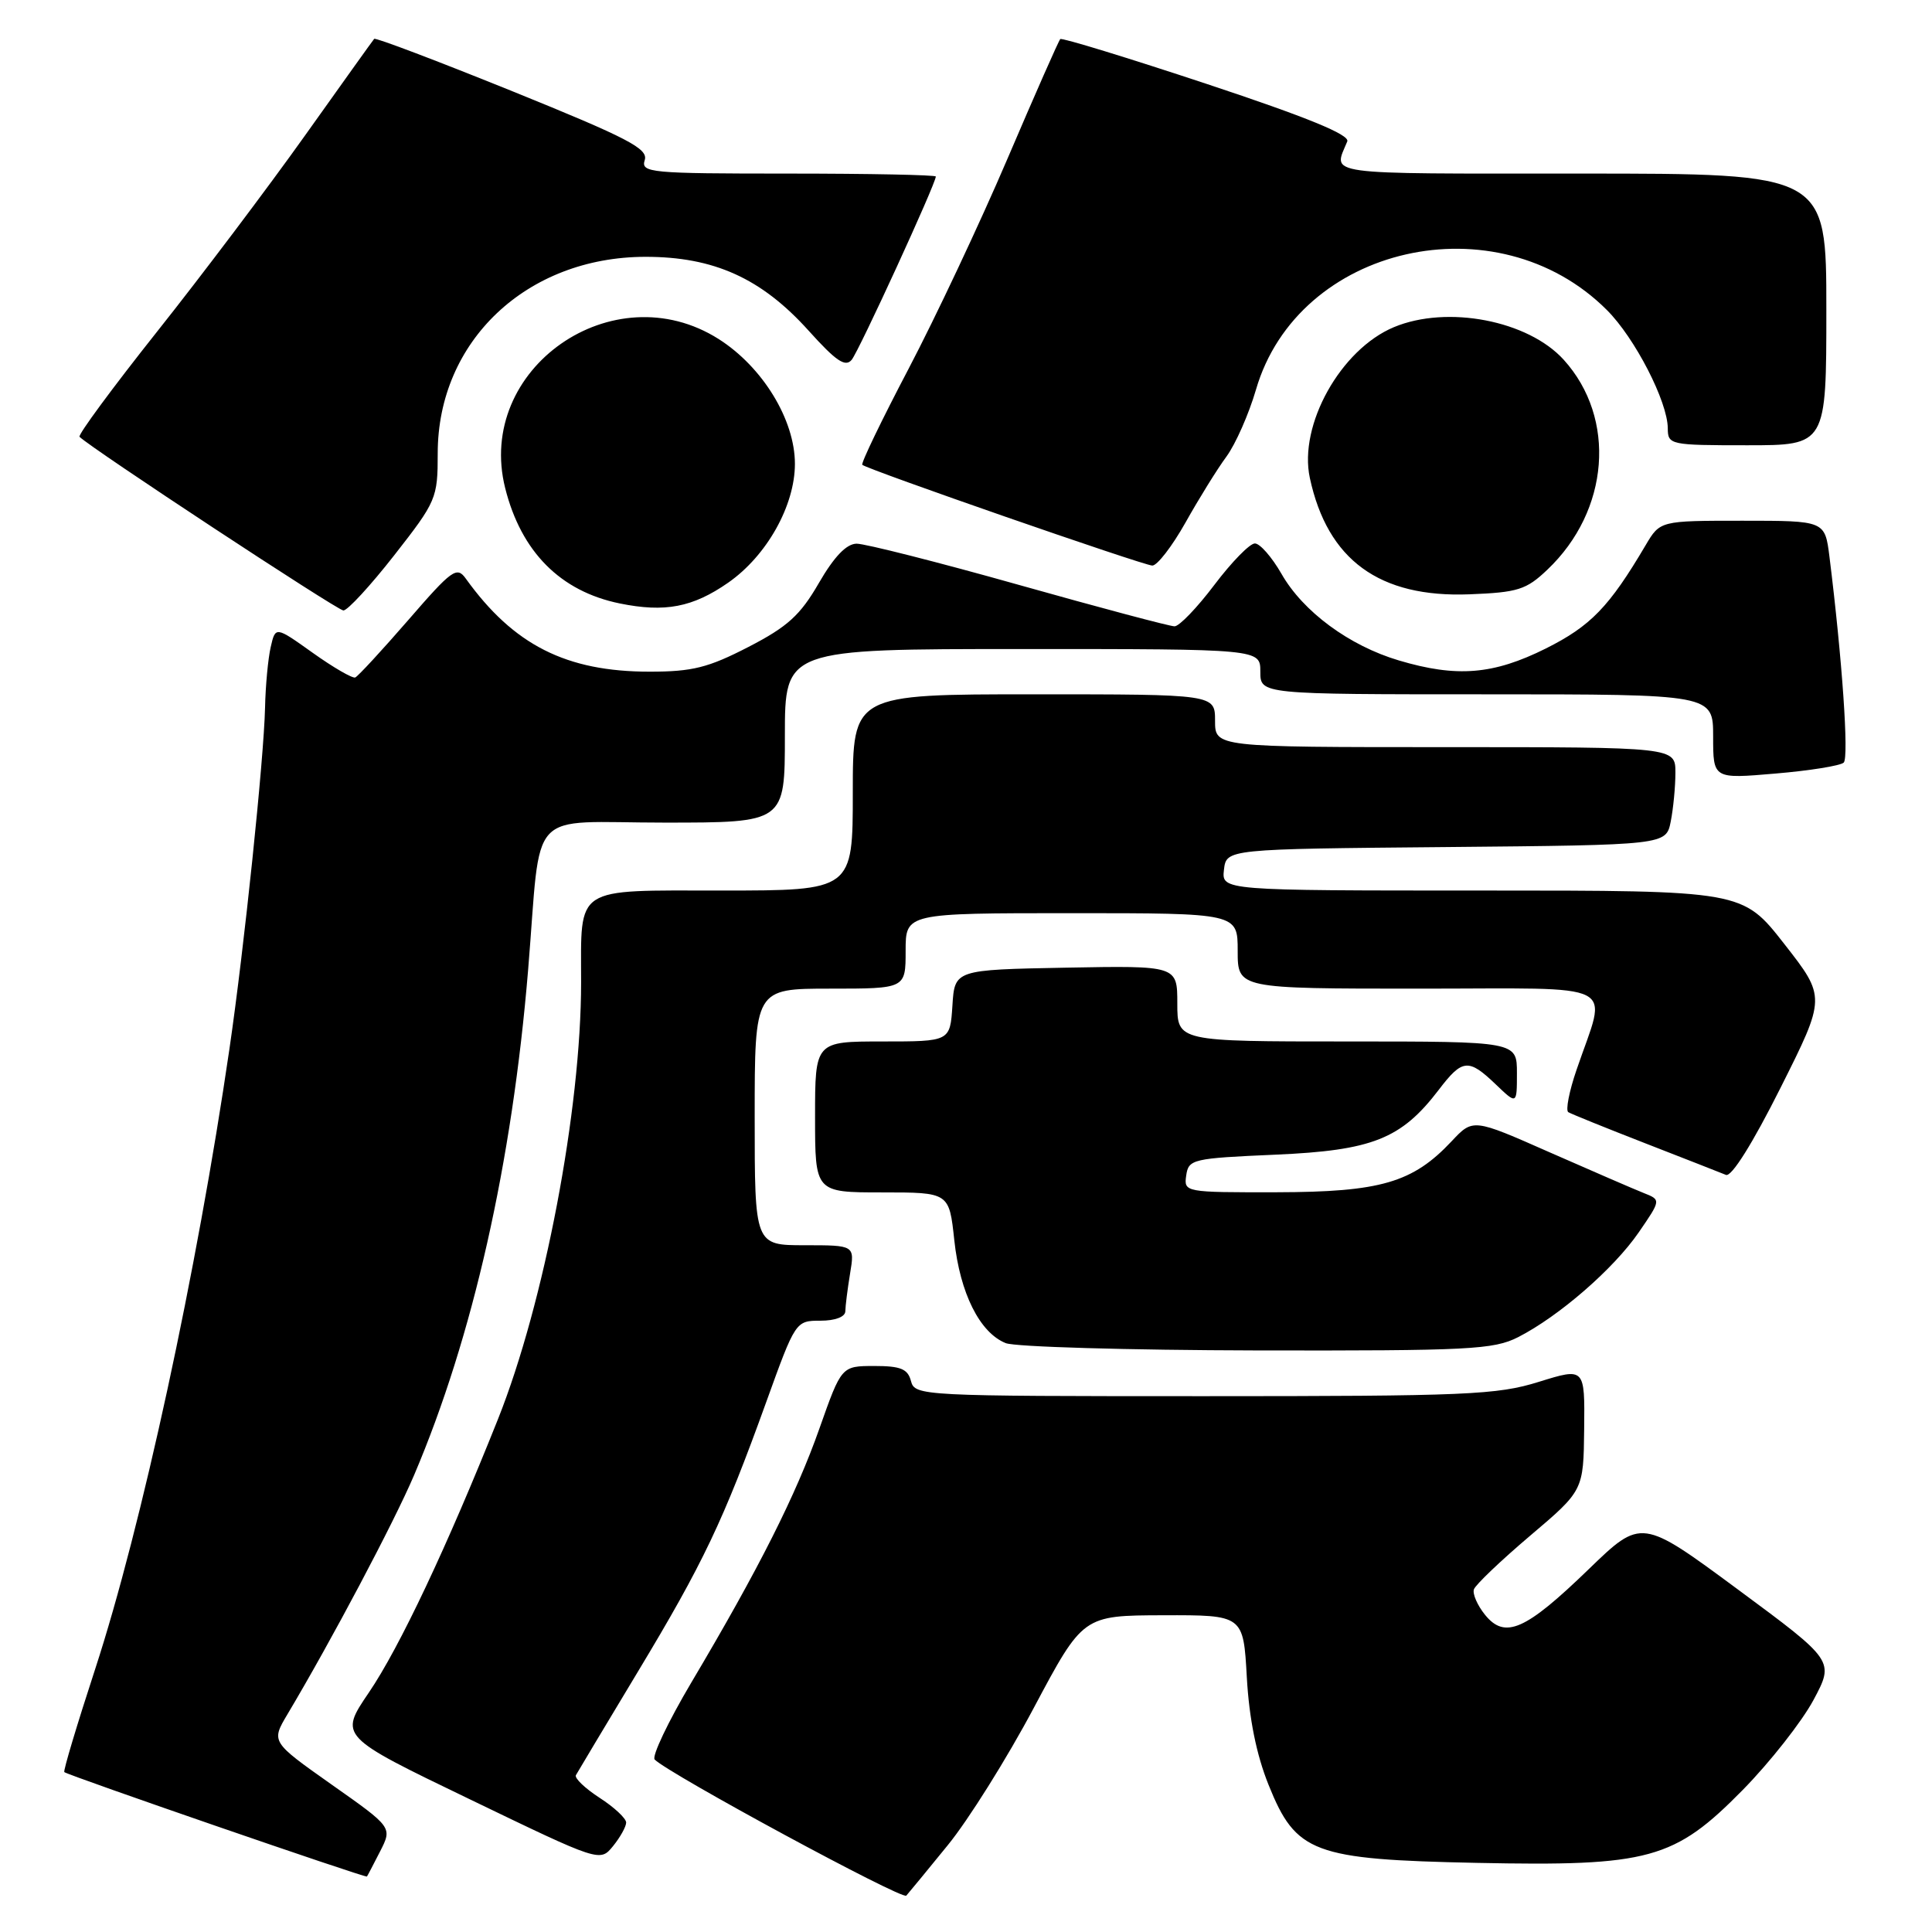 <?xml version="1.0" encoding="UTF-8" standalone="no"?>
<!DOCTYPE svg PUBLIC "-//W3C//DTD SVG 1.1//EN" "http://www.w3.org/Graphics/SVG/1.1/DTD/svg11.dtd" >
<svg xmlns="http://www.w3.org/2000/svg" xmlns:xlink="http://www.w3.org/1999/xlink" version="1.1" viewBox="0 0 256 256">
 <g >
 <path fill="currentColor"
d=" M 125.59 244.49 C 128.29 241.19 133.43 232.99 137.00 226.27 C 143.50 214.06 143.50 214.06 154.12 214.03 C 164.75 214.00 164.75 214.00 165.21 222.25 C 165.52 227.74 166.48 232.50 168.09 236.50 C 171.72 245.54 174.00 246.39 195.66 246.84 C 218.54 247.31 221.85 246.40 230.94 237.16 C 234.55 233.48 238.75 228.13 240.29 225.27 C 243.07 220.07 243.07 220.07 230.29 210.62 C 217.50 201.17 217.50 201.17 210.50 207.94 C 202.13 216.04 199.42 217.23 196.78 213.98 C 195.76 212.72 195.10 211.20 195.30 210.60 C 195.50 210.00 198.85 206.80 202.74 203.50 C 209.82 197.50 209.82 197.50 209.91 189.35 C 210.00 181.21 210.00 181.21 203.91 183.10 C 198.38 184.83 194.31 185.00 159.53 185.00 C 122.07 185.00 121.22 184.96 120.71 183.00 C 120.29 181.39 119.35 181.00 115.84 181.00 C 111.50 181.01 111.50 181.01 108.59 189.25 C 105.47 198.11 100.53 207.91 91.60 222.95 C 88.52 228.15 86.34 232.74 86.75 233.15 C 88.68 235.08 119.57 251.79 120.09 251.18 C 120.42 250.81 122.90 247.80 125.59 244.49 Z  M 50.37 245.31 C 51.99 242.13 51.99 242.13 43.95 236.47 C 35.92 230.80 35.92 230.80 38.09 227.15 C 43.94 217.33 52.21 201.71 54.88 195.44 C 62.65 177.17 67.86 154.11 69.98 128.50 C 71.79 106.60 69.56 109.00 88.05 109.00 C 104.00 109.00 104.00 109.00 104.00 97.50 C 104.00 86.00 104.00 86.00 135.50 86.00 C 167.00 86.00 167.00 86.00 167.00 89.00 C 167.00 92.00 167.00 92.00 197.00 92.00 C 227.00 92.00 227.00 92.00 227.00 97.60 C 227.00 103.21 227.00 103.21 235.25 102.50 C 239.79 102.12 243.86 101.46 244.30 101.05 C 245.01 100.39 244.10 87.30 242.41 73.75 C 241.81 69.00 241.81 69.00 230.89 69.00 C 219.97 69.00 219.97 69.00 218.05 72.25 C 213.23 80.42 210.78 82.95 204.83 85.93 C 197.87 89.40 193.04 89.80 185.35 87.51 C 178.78 85.56 172.65 81.04 169.80 76.03 C 168.53 73.82 166.95 72.01 166.28 72.01 C 165.61 72.00 163.20 74.47 160.91 77.50 C 158.63 80.52 156.25 83.00 155.63 82.99 C 155.01 82.99 145.72 80.52 135.00 77.50 C 124.28 74.48 114.60 72.03 113.50 72.04 C 112.15 72.06 110.52 73.77 108.50 77.26 C 106.04 81.52 104.36 83.05 99.16 85.73 C 93.85 88.47 91.74 89.00 86.09 89.00 C 75.02 89.00 68.05 85.47 61.73 76.68 C 60.53 75.00 59.91 75.45 54.08 82.18 C 50.59 86.20 47.43 89.62 47.07 89.77 C 46.70 89.91 44.17 88.45 41.45 86.51 C 36.50 82.98 36.50 82.98 35.87 85.74 C 35.52 87.26 35.18 90.88 35.12 93.78 C 34.96 100.63 32.36 125.60 30.40 139.00 C 26.09 168.49 18.75 202.35 12.61 221.16 C 10.21 228.50 8.37 234.64 8.52 234.81 C 8.85 235.19 48.45 248.86 48.62 248.65 C 48.69 248.57 49.47 247.07 50.37 245.31 Z  M 82.97 241.50 C 82.97 240.95 81.39 239.47 79.45 238.22 C 77.51 236.96 76.10 235.61 76.31 235.22 C 76.53 234.82 80.22 228.66 84.51 221.53 C 93.18 207.14 95.85 201.53 101.54 185.75 C 105.40 175.05 105.43 175.00 108.71 175.00 C 110.67 175.00 112.00 174.49 112.01 173.75 C 112.02 173.06 112.30 170.81 112.64 168.75 C 113.26 165.00 113.26 165.00 106.63 165.00 C 100.00 165.00 100.00 165.00 100.00 148.00 C 100.00 131.00 100.00 131.00 110.00 131.00 C 120.00 131.00 120.00 131.00 120.00 126.00 C 120.00 121.00 120.00 121.00 142.00 121.00 C 164.00 121.00 164.00 121.00 164.00 126.00 C 164.00 131.00 164.00 131.00 188.02 131.00 C 215.23 131.00 212.96 129.83 208.91 141.73 C 207.92 144.60 207.43 147.15 207.81 147.37 C 208.19 147.60 212.78 149.46 218.00 151.49 C 223.22 153.52 228.04 155.41 228.70 155.68 C 229.43 155.98 232.22 151.54 235.92 144.16 C 241.95 132.14 241.95 132.14 236.42 125.07 C 230.89 118.00 230.89 118.00 196.38 118.00 C 161.87 118.00 161.87 118.00 162.18 115.25 C 162.50 112.50 162.50 112.50 191.63 112.24 C 220.76 111.97 220.76 111.97 221.38 108.86 C 221.72 107.15 222.00 104.23 222.00 102.38 C 222.00 99.00 222.00 99.00 191.50 99.00 C 161.00 99.00 161.00 99.00 161.00 95.50 C 161.00 92.00 161.00 92.00 137.00 92.00 C 113.00 92.00 113.00 92.00 113.00 105.00 C 113.00 118.00 113.00 118.00 95.62 118.00 C 75.90 118.00 77.00 117.28 77.00 130.16 C 77.00 147.01 72.13 172.62 65.99 188.03 C 59.30 204.81 52.92 218.34 48.87 224.28 C 44.94 230.07 44.94 230.07 62.22 238.40 C 79.50 246.74 79.50 246.74 81.23 244.62 C 82.18 243.45 82.96 242.05 82.97 241.50 Z  M 201.16 177.18 C 206.58 174.41 213.81 168.13 217.13 163.31 C 220.10 158.99 220.10 158.99 217.80 158.08 C 216.54 157.58 210.93 155.15 205.34 152.69 C 195.18 148.20 195.18 148.20 192.34 151.23 C 187.19 156.71 182.93 157.95 169.18 157.98 C 156.97 158.00 156.86 157.98 157.18 155.75 C 157.49 153.60 158.01 153.48 169.00 153.00 C 181.85 152.44 185.67 150.92 190.64 144.41 C 193.77 140.30 194.58 140.22 198.20 143.69 C 201.00 146.37 201.00 146.37 201.00 142.19 C 201.00 138.00 201.00 138.00 178.50 138.00 C 156.00 138.00 156.00 138.00 156.00 132.97 C 156.00 127.95 156.00 127.95 141.25 128.22 C 126.50 128.50 126.50 128.50 126.20 133.25 C 125.89 138.00 125.89 138.00 116.95 138.00 C 108.00 138.00 108.00 138.00 108.00 148.00 C 108.00 158.00 108.00 158.00 116.88 158.00 C 125.77 158.00 125.77 158.00 126.45 164.34 C 127.20 171.34 129.82 176.59 133.26 177.97 C 134.49 178.47 149.47 178.90 166.54 178.94 C 194.69 178.99 197.91 178.83 201.16 177.18 Z  M 52.25 73.56 C 57.83 66.43 58.00 66.02 58.00 60.07 C 58.00 45.21 69.78 34.06 85.50 34.03 C 94.59 34.02 100.90 36.87 107.16 43.83 C 110.77 47.84 112.01 48.69 112.85 47.68 C 113.82 46.51 124.00 24.33 124.00 23.39 C 124.00 23.18 115.19 23.00 104.43 23.00 C 86.11 23.00 84.90 22.89 85.43 21.21 C 85.91 19.70 83.22 18.30 67.94 12.11 C 58.00 8.09 49.74 4.95 49.58 5.15 C 49.41 5.34 45.28 11.12 40.39 17.99 C 35.50 24.86 26.69 36.55 20.80 43.96 C 14.92 51.37 10.30 57.63 10.54 57.88 C 12.06 59.40 44.69 80.87 45.50 80.89 C 46.05 80.90 49.09 77.60 52.25 73.56 Z  M 96.50 77.20 C 101.60 73.64 105.33 67.00 105.33 61.46 C 105.33 55.62 101.05 48.62 95.22 44.92 C 81.25 36.07 62.96 48.85 66.94 64.68 C 69.06 73.12 74.25 78.35 82.12 79.96 C 88.11 81.18 91.79 80.48 96.50 77.20 Z  M 205.04 75.48 C 213.27 67.67 214.22 55.43 207.21 47.68 C 202.49 42.46 191.77 40.40 184.70 43.35 C 177.64 46.30 172.05 56.32 173.56 63.33 C 175.90 74.20 182.77 79.21 194.70 78.75 C 201.13 78.50 202.24 78.15 205.04 75.48 Z  M 157.08 69.25 C 158.85 66.09 161.29 62.15 162.51 60.50 C 163.72 58.85 165.48 54.86 166.42 51.64 C 171.98 32.49 198.35 26.50 212.92 41.08 C 216.64 44.79 220.97 53.22 220.99 56.75 C 221.00 58.94 221.28 59.00 231.50 59.00 C 242.00 59.00 242.00 59.00 242.00 41.00 C 242.00 23.00 242.00 23.00 209.39 23.00 C 174.70 23.00 176.66 23.27 178.52 18.74 C 178.88 17.86 173.24 15.55 159.95 11.14 C 149.45 7.66 140.69 4.97 140.49 5.18 C 140.28 5.38 137.14 12.51 133.50 21.02 C 129.86 29.54 123.96 42.06 120.39 48.87 C 116.82 55.67 114.06 61.39 114.26 61.59 C 114.85 62.18 151.39 74.88 152.68 74.94 C 153.32 74.97 155.30 72.41 157.08 69.25 Z "/>
</g>
</svg>
